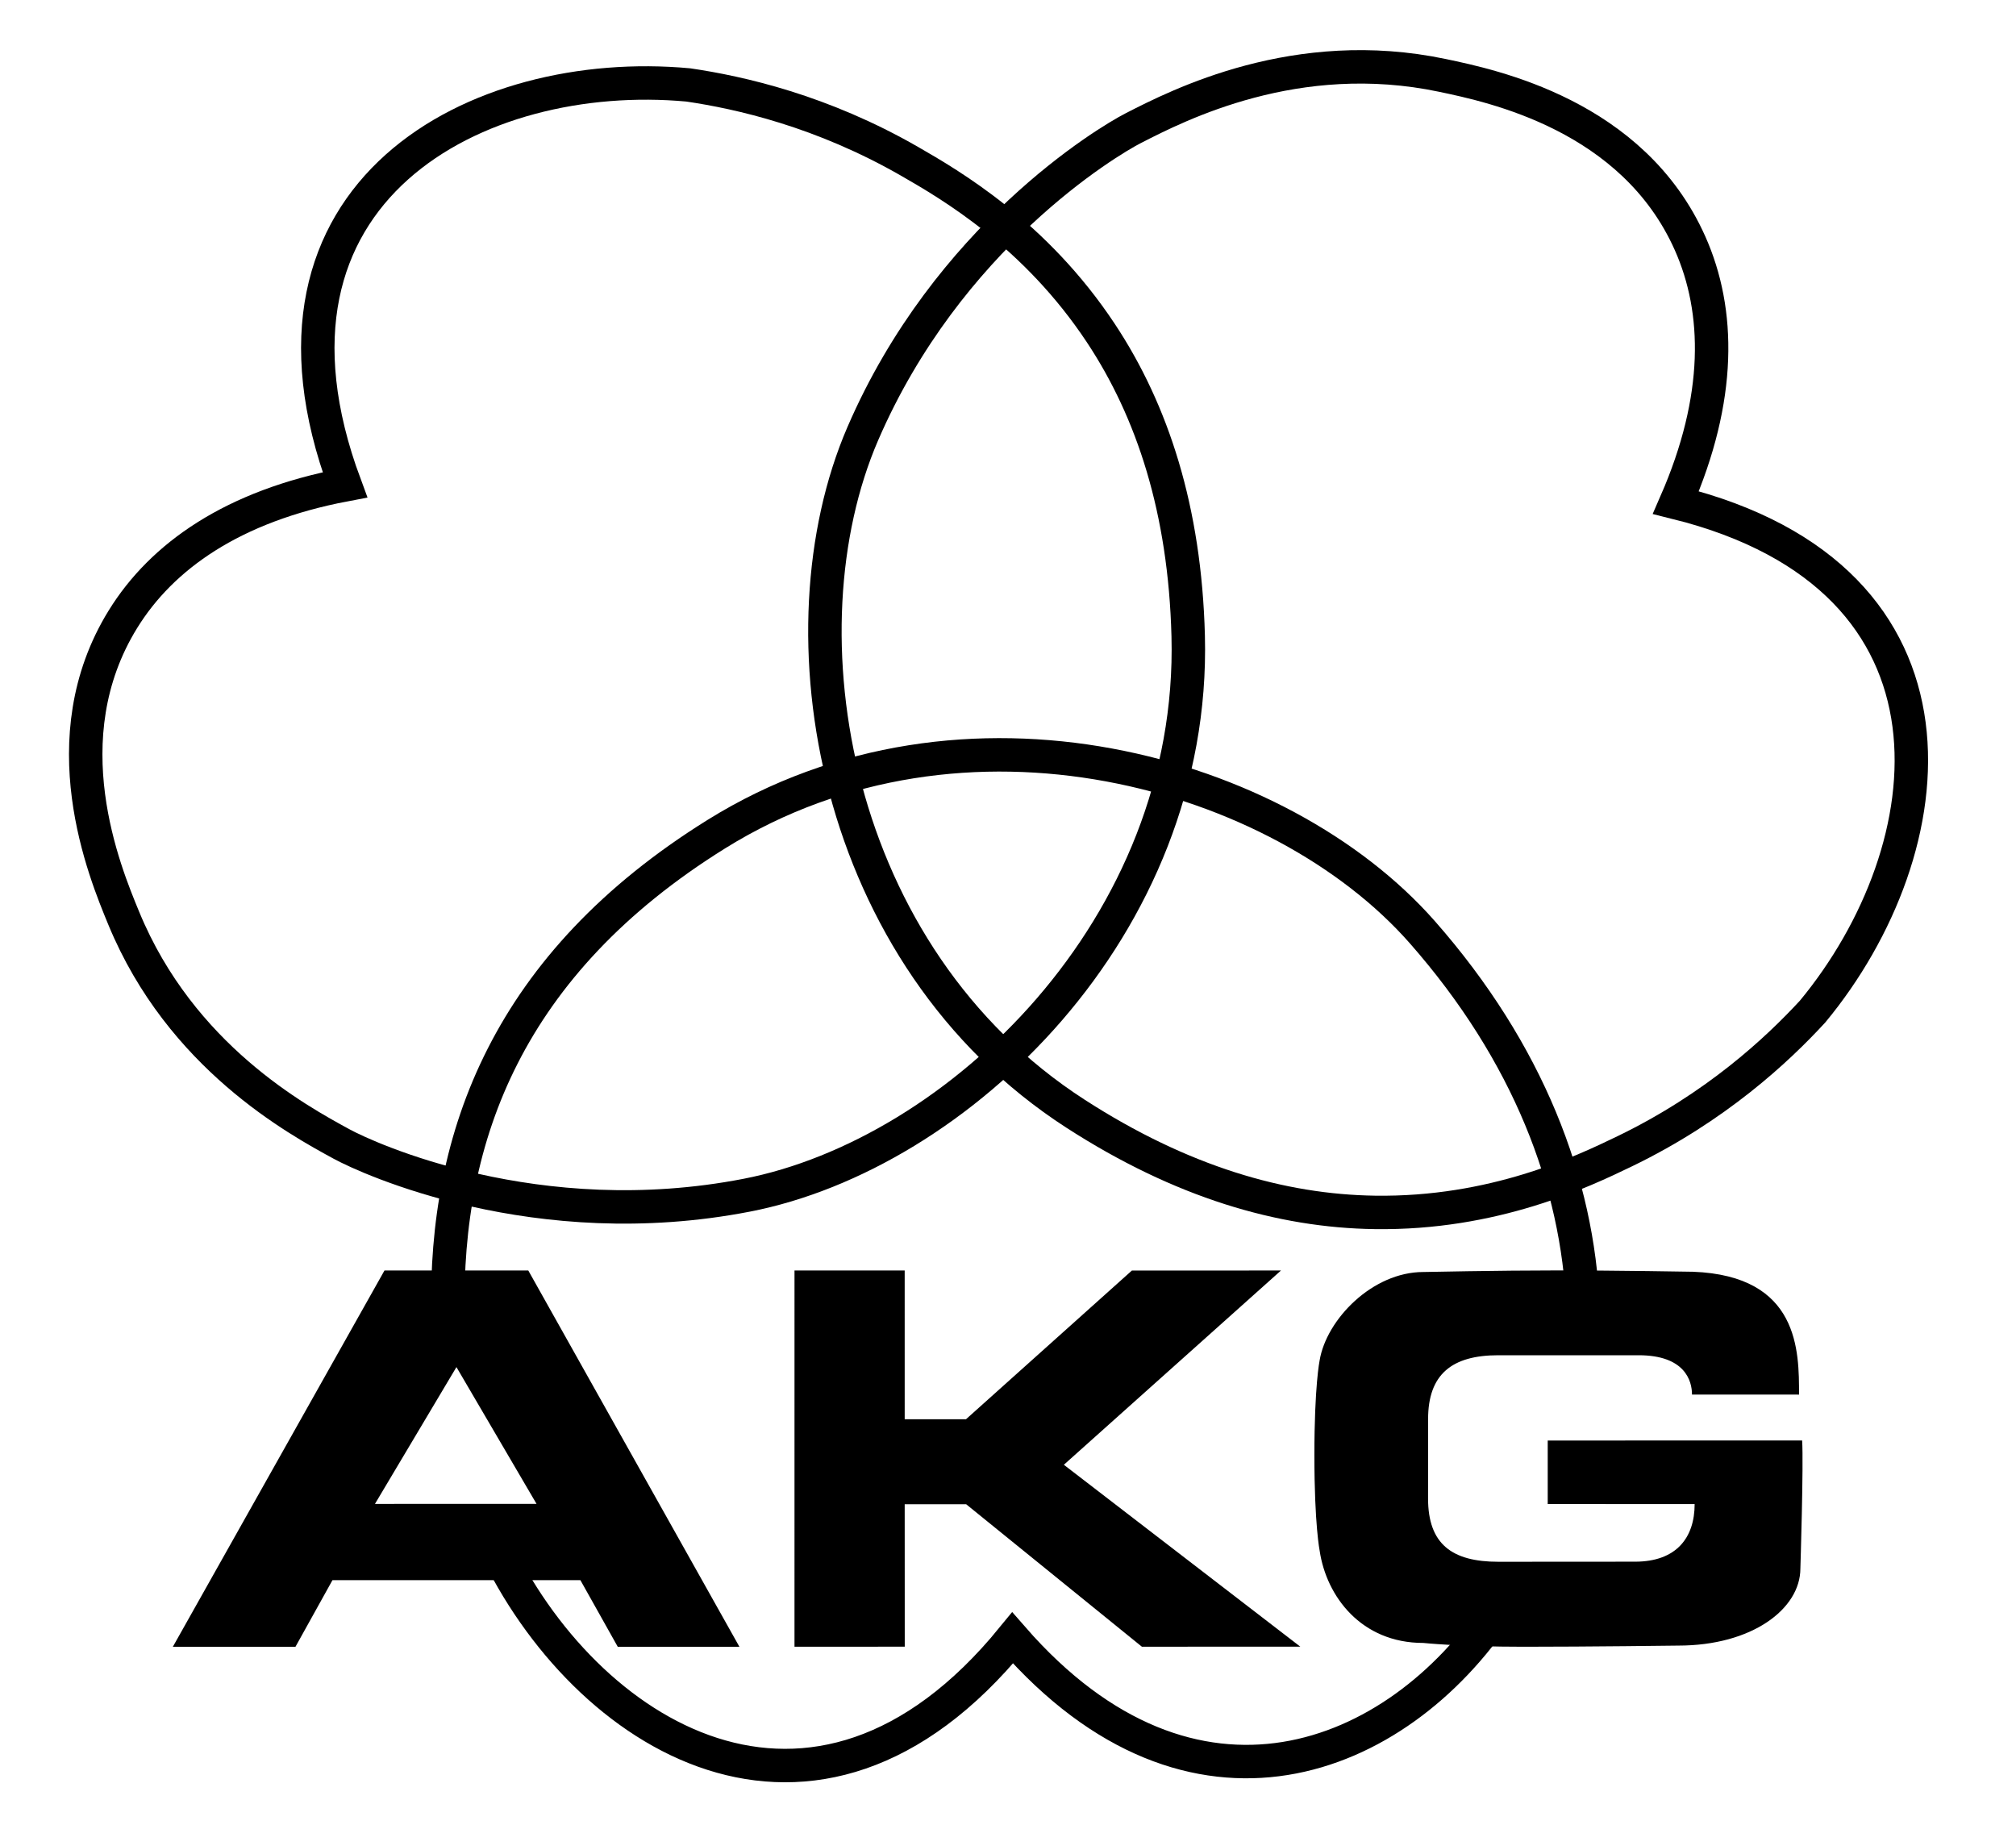 <?xml version="1.0" encoding="utf-8"?>
<!-- Generator: Adobe Illustrator 27.0.0, SVG Export Plug-In . SVG Version: 6.00 Build 0)  -->
<svg version="1.1" id="Layer_1" xmlns="http://www.w3.org/2000/svg" xmlns:xlink="http://www.w3.org/1999/xlink" x="0px" y="0px"
	 viewBox="0 0 2258.17 2043.93" style="enable-background:new 0 0 2258.17 2043.93;" xml:space="preserve">
<style type="text/css">
	.st0{fill:none;stroke:#000000;stroke-width:37.457;stroke-miterlimit:33.89;}
	.st1{fill-rule:evenodd;clip-rule:evenodd;}
</style>
<path class="st0" d="M553.4,1729.47c100.15,213.77,358.1,377.8,580.83,105.11c202.02,231.46,430.69,139.17,544.19-31.84
	c61.13-92.09-162.2,84.12-145.35-269.04c0.32-7.04,240.29-62.35,240.02-69.45c-5.53-138.66-61.07-285.1-180.03-420.29
	c-158.91-180.5-513.4-282.07-790.43-109.83c-233.72,145.3-304.97,338.84-300.82,538.06c0.97,46.96-142.47,166.48-134.26,213.52
	C374.3,1724.47,535.7,1691.59,553.4,1729.47L553.4,1729.47z"/>
<path class="st0" d="M2030.39,1132.92c150.47-181.89,188.55-485.19-153.17-570.04c51.13-117.1,49.66-214.43,15.89-290.31
	c-63.93-143.63-221.7-176.38-277.21-188.08c-163.79-34.51-295.76,33.08-346.49,59.06c-29.53,15.12-208.06,122.25-303.05,342.36
	c-95.29,220.8-35.64,584.69,238.46,761.56c118.6,76.53,230.42,109,335.27,110.48c132.88,1.88,231.92-45.32,279.74-68.43
	C1921.8,1240.23,1990.61,1176.14,2030.39,1132.92L2030.39,1132.92z"/>
<path class="st0" d="M770.81,95.12C535.74,73.41,263.79,212.98,386.4,543.03c-125.54,23.8-205.09,79.9-248.72,150.58
	c-82.57,133.78-20.66,282.55,0.98,334.99c63.85,154.72,194.09,225.61,244.14,252.86c29.14,15.86,218.28,102.9,453.63,57.24
	c236.08-45.8,502.97-300.25,494.49-626.36c-3.67-141.11-39.9-251.76-97.8-339.19c-73.38-110.8-168.2-165.98-214.25-192.44
	C920.67,124.29,828.94,103.6,770.81,95.12L770.81,95.12z"/>
<path class="st1" d="M889.94,1422.98l-0.01,421.44l123.5-0.05l-0.06-159.52h68.88l196.8,159.54l177.47-0.03l-264.87-203.74
	l243.21-217.59l-166.99,0.03l-185.84,166.57h-68.66l-0.01-166.6L889.94,1422.98L889.94,1422.98z M1478.12,1523.84
	c7.65-46.2,59.32-99.13,116.17-99.13c0,0,83.95-1.78,150.9-1.78c66.95,0,151.15,1.49,151.15,1.49
	c119.33,4.49,118.8,89.12,118.8,137.6l-119.89-0.05c0-15.5-8-44.03-59.8-44.03h-157.18c-51.75,0-78.62,21.15-78.62,71.52
	l-0.05,88.82c0,51.19,26.73,70.98,78.73,70.98l153.11-0.1c46.41,0,66.77-26.95,66.77-64.52l-164.57-0.03v-71.15l284.98-0.05
	c1.7,26.58-1.97,143.33-1.97,143.33c0,45.39-54.24,86.4-136.69,86.4c0,0-101.07,1.3-173.26,1.3c-72.19,0-112.4-4.25-112.4-4.25
	c-69.69,0-108.49-52.26-116.07-102.97c0,0-5.95-29.08-5.95-107.03C1472.25,1552.22,1478.12,1523.84,1478.12,1523.84L1478.12,1523.84
	z"/>
<path class="st1" d="M420,1684.45l91.27-153.25l89.71,153.2L420,1684.45z M591.75,1423.03l-161.06-0.05l-237.07,421.47h137.35
	l41.44-74.6h277.7l41.84,74.6l136.3,0.05L591.75,1423.03L591.75,1423.03z"/>
</svg>
